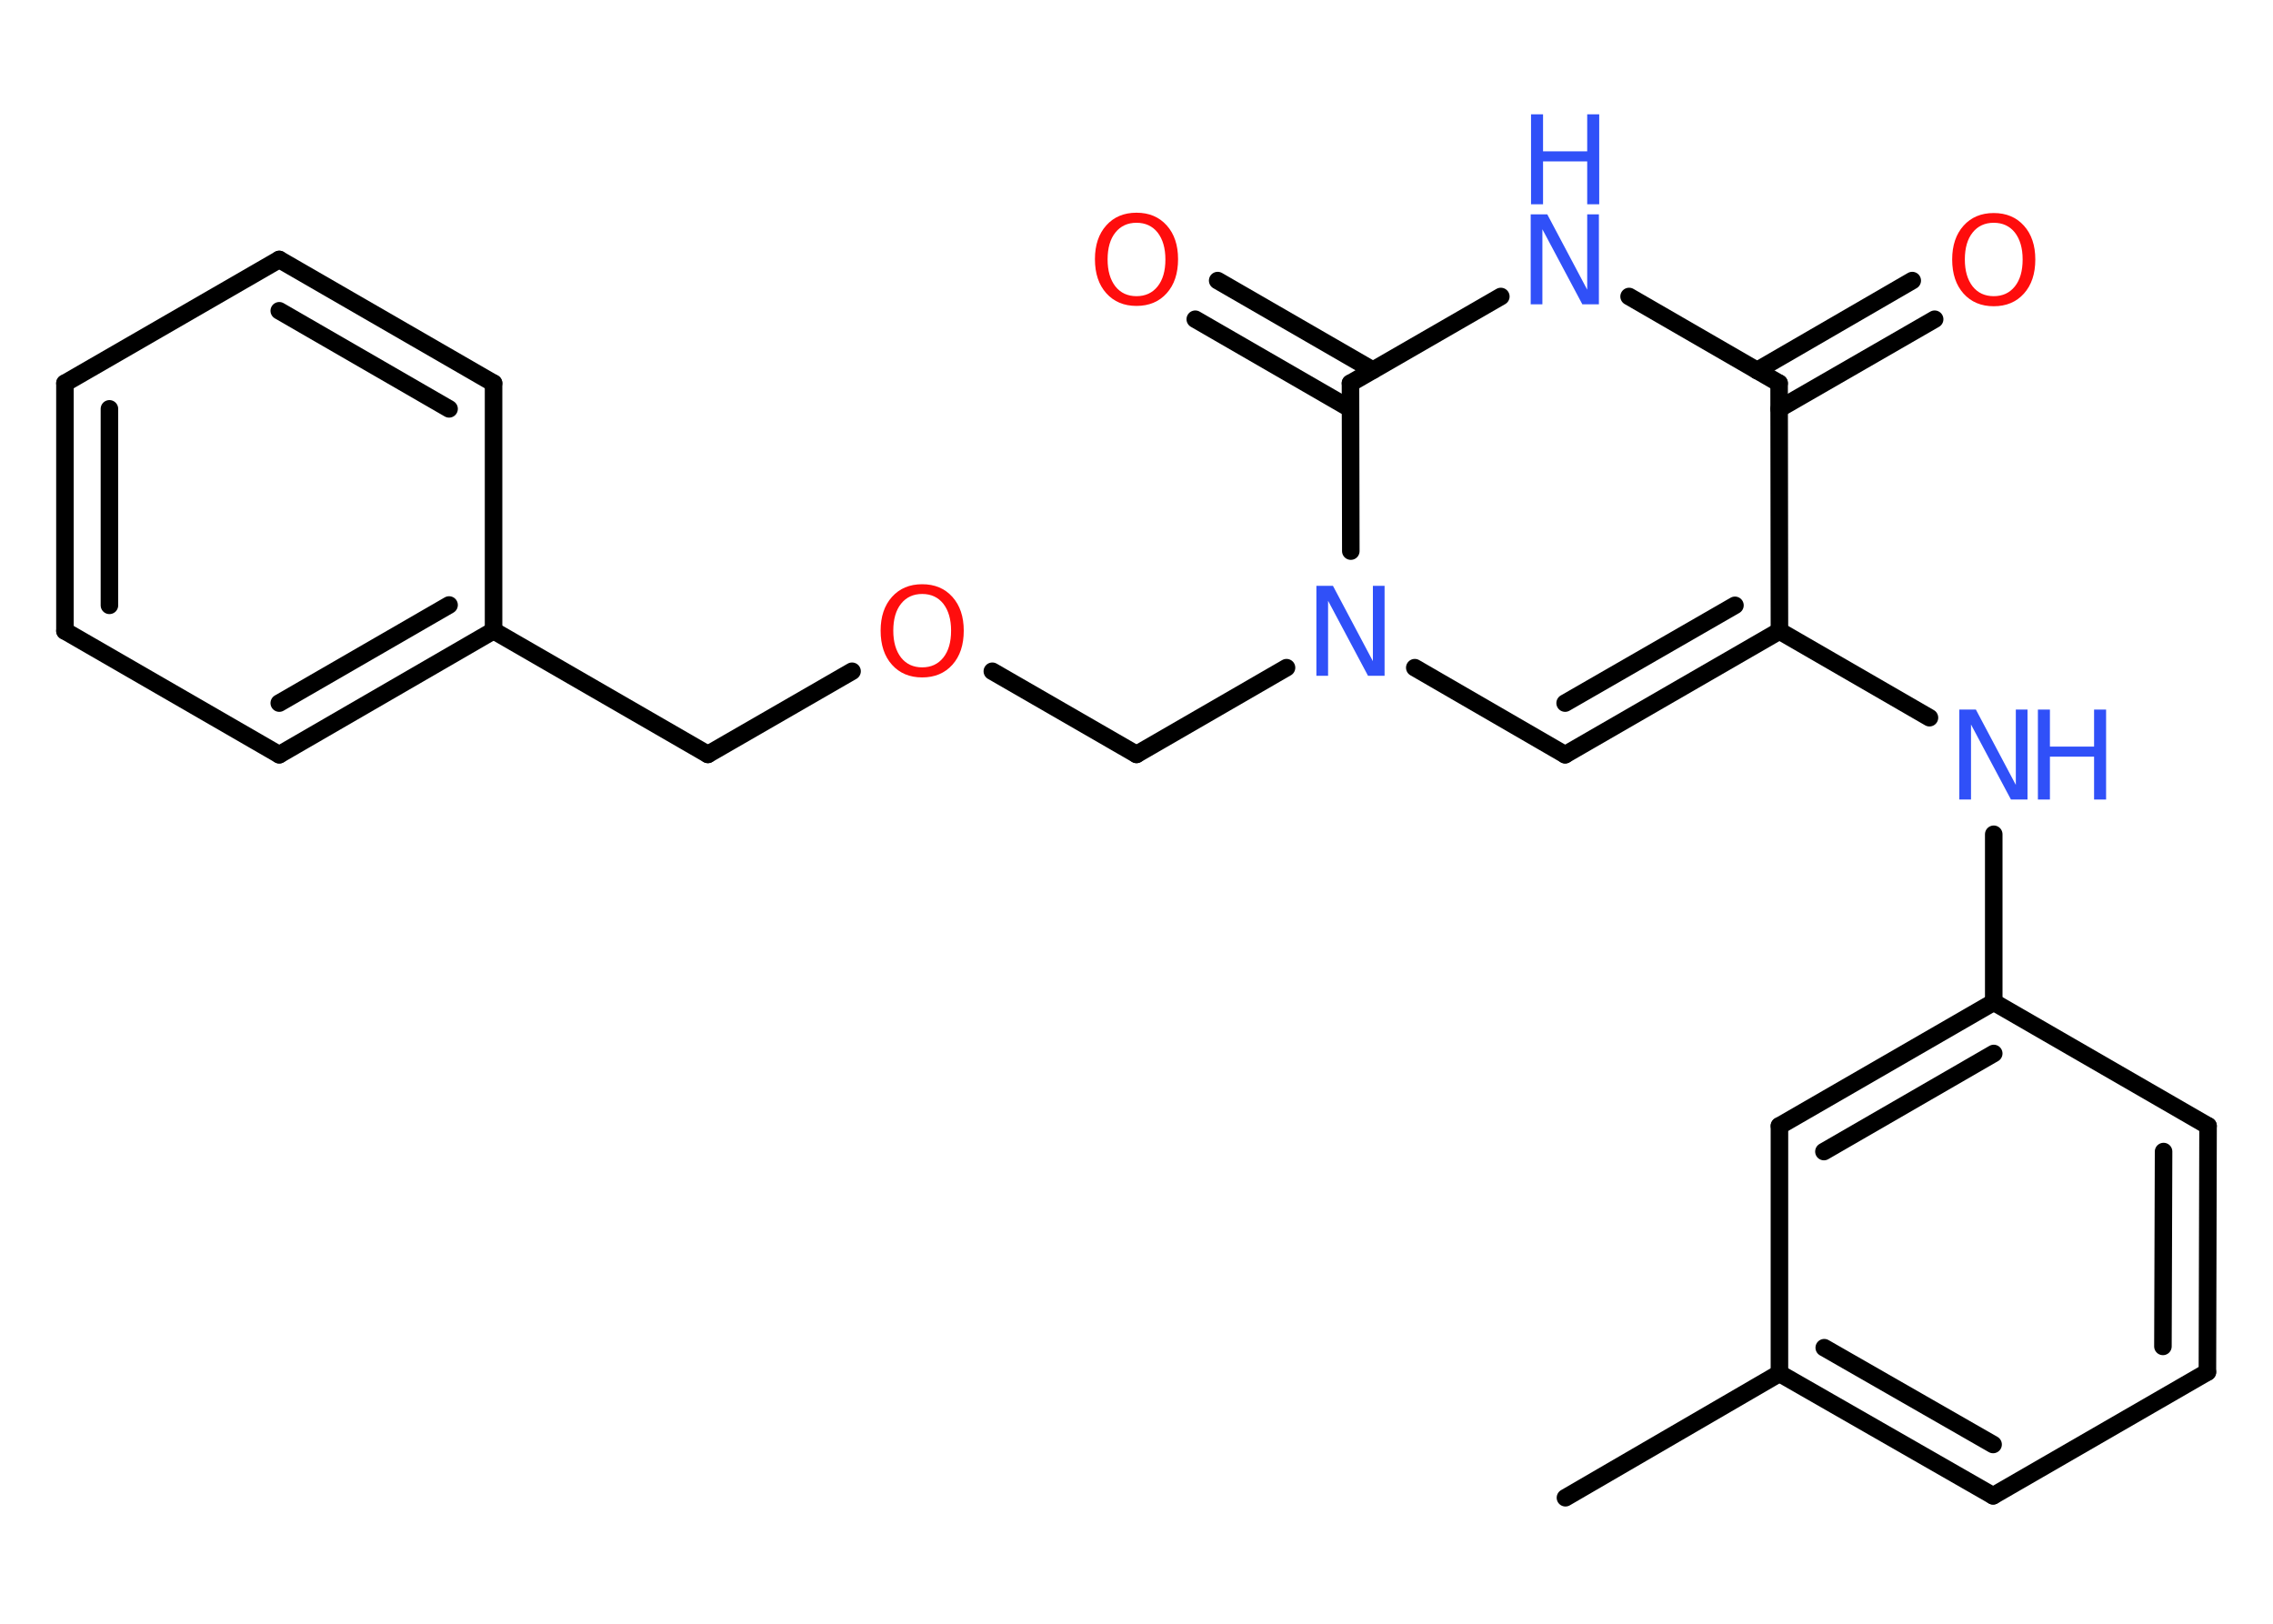 <?xml version='1.0' encoding='UTF-8'?>
<!DOCTYPE svg PUBLIC "-//W3C//DTD SVG 1.1//EN" "http://www.w3.org/Graphics/SVG/1.1/DTD/svg11.dtd">
<svg version='1.2' xmlns='http://www.w3.org/2000/svg' xmlns:xlink='http://www.w3.org/1999/xlink' width='70.0mm' height='50.0mm' viewBox='0 0 70.0 50.0'>
  <desc>Generated by the Chemistry Development Kit (http://github.com/cdk)</desc>
  <g stroke-linecap='round' stroke-linejoin='round' stroke='#000000' stroke-width='.54' fill='#3050F8'>
    <rect x='.0' y='.0' width='70.0' height='50.0' fill='#FFFFFF' stroke='none'/>
    <g id='mol1' class='mol'>
      <line id='mol1bnd1' class='bond' x1='48.21' y1='46.12' x2='54.8' y2='42.29'/>
      <g id='mol1bnd2' class='bond'>
        <line x1='54.8' y1='42.29' x2='61.38' y2='46.06'/>
        <line x1='56.18' y1='41.5' x2='61.38' y2='44.48'/>
      </g>
      <line id='mol1bnd3' class='bond' x1='61.38' y1='46.06' x2='67.98' y2='42.25'/>
      <g id='mol1bnd4' class='bond'>
        <line x1='67.98' y1='42.25' x2='68.0' y2='34.67'/>
        <line x1='66.61' y1='41.46' x2='66.63' y2='35.46'/>
      </g>
      <line id='mol1bnd5' class='bond' x1='68.0' y1='34.67' x2='61.4' y2='30.86'/>
      <line id='mol1bnd6' class='bond' x1='61.4' y1='30.86' x2='61.4' y2='25.69'/>
      <line id='mol1bnd7' class='bond' x1='59.42' y1='22.1' x2='54.8' y2='19.43'/>
      <g id='mol1bnd8' class='bond'>
        <line x1='48.2' y1='23.24' x2='54.8' y2='19.43'/>
        <line x1='48.2' y1='21.65' x2='53.43' y2='18.64'/>
      </g>
      <line id='mol1bnd9' class='bond' x1='48.2' y1='23.24' x2='43.57' y2='20.56'/>
      <line id='mol1bnd10' class='bond' x1='39.62' y1='20.56' x2='35.0' y2='23.23'/>
      <line id='mol1bnd11' class='bond' x1='35.0' y1='23.23' x2='30.56' y2='20.67'/>
      <line id='mol1bnd12' class='bond' x1='26.24' y1='20.67' x2='21.8' y2='23.23'/>
      <line id='mol1bnd13' class='bond' x1='21.8' y1='23.23' x2='15.2' y2='19.42'/>
      <g id='mol1bnd14' class='bond'>
        <line x1='8.6' y1='23.24' x2='15.2' y2='19.42'/>
        <line x1='8.6' y1='21.65' x2='13.83' y2='18.63'/>
      </g>
      <line id='mol1bnd15' class='bond' x1='8.6' y1='23.24' x2='2.0' y2='19.43'/>
      <g id='mol1bnd16' class='bond'>
        <line x1='2.0' y1='11.8' x2='2.0' y2='19.43'/>
        <line x1='3.37' y1='12.59' x2='3.37' y2='18.64'/>
      </g>
      <line id='mol1bnd17' class='bond' x1='2.0' y1='11.8' x2='8.6' y2='7.99'/>
      <g id='mol1bnd18' class='bond'>
        <line x1='15.2' y1='11.8' x2='8.6' y2='7.99'/>
        <line x1='13.83' y1='12.59' x2='8.6' y2='9.57'/>
      </g>
      <line id='mol1bnd19' class='bond' x1='15.2' y1='19.42' x2='15.2' y2='11.8'/>
      <line id='mol1bnd20' class='bond' x1='41.6' y1='16.97' x2='41.59' y2='11.8'/>
      <g id='mol1bnd21' class='bond'>
        <line x1='41.59' y1='12.59' x2='36.81' y2='9.83'/>
        <line x1='42.28' y1='11.4' x2='37.5' y2='8.64'/>
      </g>
      <line id='mol1bnd22' class='bond' x1='41.59' y1='11.8' x2='46.22' y2='9.13'/>
      <line id='mol1bnd23' class='bond' x1='50.17' y1='9.13' x2='54.79' y2='11.8'/>
      <line id='mol1bnd24' class='bond' x1='54.8' y1='19.43' x2='54.79' y2='11.8'/>
      <g id='mol1bnd25' class='bond'>
        <line x1='54.11' y1='11.41' x2='58.89' y2='8.64'/>
        <line x1='54.79' y1='12.59' x2='59.58' y2='9.83'/>
      </g>
      <g id='mol1bnd26' class='bond'>
        <line x1='61.4' y1='30.86' x2='54.8' y2='34.67'/>
        <line x1='61.4' y1='32.44' x2='56.17' y2='35.46'/>
      </g>
      <line id='mol1bnd27' class='bond' x1='54.8' y1='42.29' x2='54.8' y2='34.67'/>
      <g id='mol1atm7' class='atom'>
        <path d='M60.35 21.85h.5l1.23 2.32v-2.32h.36v2.77h-.51l-1.23 -2.31v2.31h-.36v-2.77z' stroke='none'/>
        <path d='M62.76 21.85h.37v1.14h1.36v-1.14h.37v2.77h-.37v-1.32h-1.36v1.32h-.37v-2.77z' stroke='none'/>
      </g>
      <path id='mol1atm10' class='atom' d='M40.55 18.04h.5l1.23 2.32v-2.32h.36v2.77h-.51l-1.23 -2.31v2.31h-.36v-2.77z' stroke='none'/>
      <path id='mol1atm12' class='atom' d='M28.4 18.29q-.41 .0 -.65 .3q-.24 .3 -.24 .83q.0 .52 .24 .83q.24 .3 .65 .3q.41 .0 .65 -.3q.24 -.3 .24 -.83q.0 -.52 -.24 -.83q-.24 -.3 -.65 -.3zM28.4 17.99q.58 .0 .93 .39q.35 .39 .35 1.04q.0 .66 -.35 1.05q-.35 .39 -.93 .39q-.58 .0 -.93 -.39q-.35 -.39 -.35 -1.05q.0 -.65 .35 -1.04q.35 -.39 .93 -.39z' stroke='none' fill='#FF0D0D'/>
      <path id='mol1atm21' class='atom' d='M35.0 6.86q-.41 .0 -.65 .3q-.24 .3 -.24 .83q.0 .52 .24 .83q.24 .3 .65 .3q.41 .0 .65 -.3q.24 -.3 .24 -.83q.0 -.52 -.24 -.83q-.24 -.3 -.65 -.3zM35.0 6.55q.58 .0 .93 .39q.35 .39 .35 1.04q.0 .66 -.35 1.05q-.35 .39 -.93 .39q-.58 .0 -.93 -.39q-.35 -.39 -.35 -1.05q.0 -.65 .35 -1.04q.35 -.39 .93 -.39z' stroke='none' fill='#FF0D0D'/>
      <g id='mol1atm22' class='atom'>
        <path d='M47.15 6.6h.5l1.23 2.32v-2.32h.36v2.77h-.51l-1.23 -2.31v2.31h-.36v-2.77z' stroke='none'/>
        <path d='M47.15 3.52h.37v1.14h1.36v-1.14h.37v2.77h-.37v-1.32h-1.36v1.32h-.37v-2.77z' stroke='none'/>
      </g>
      <path id='mol1atm24' class='atom' d='M61.4 6.86q-.41 .0 -.65 .3q-.24 .3 -.24 .83q.0 .52 .24 .83q.24 .3 .65 .3q.41 .0 .65 -.3q.24 -.3 .24 -.83q.0 -.52 -.24 -.83q-.24 -.3 -.65 -.3zM61.4 6.56q.58 .0 .93 .39q.35 .39 .35 1.04q.0 .66 -.35 1.05q-.35 .39 -.93 .39q-.58 .0 -.93 -.39q-.35 -.39 -.35 -1.05q.0 -.65 .35 -1.04q.35 -.39 .93 -.39z' stroke='none' fill='#FF0D0D'/>
    </g>
  </g>
</svg>
